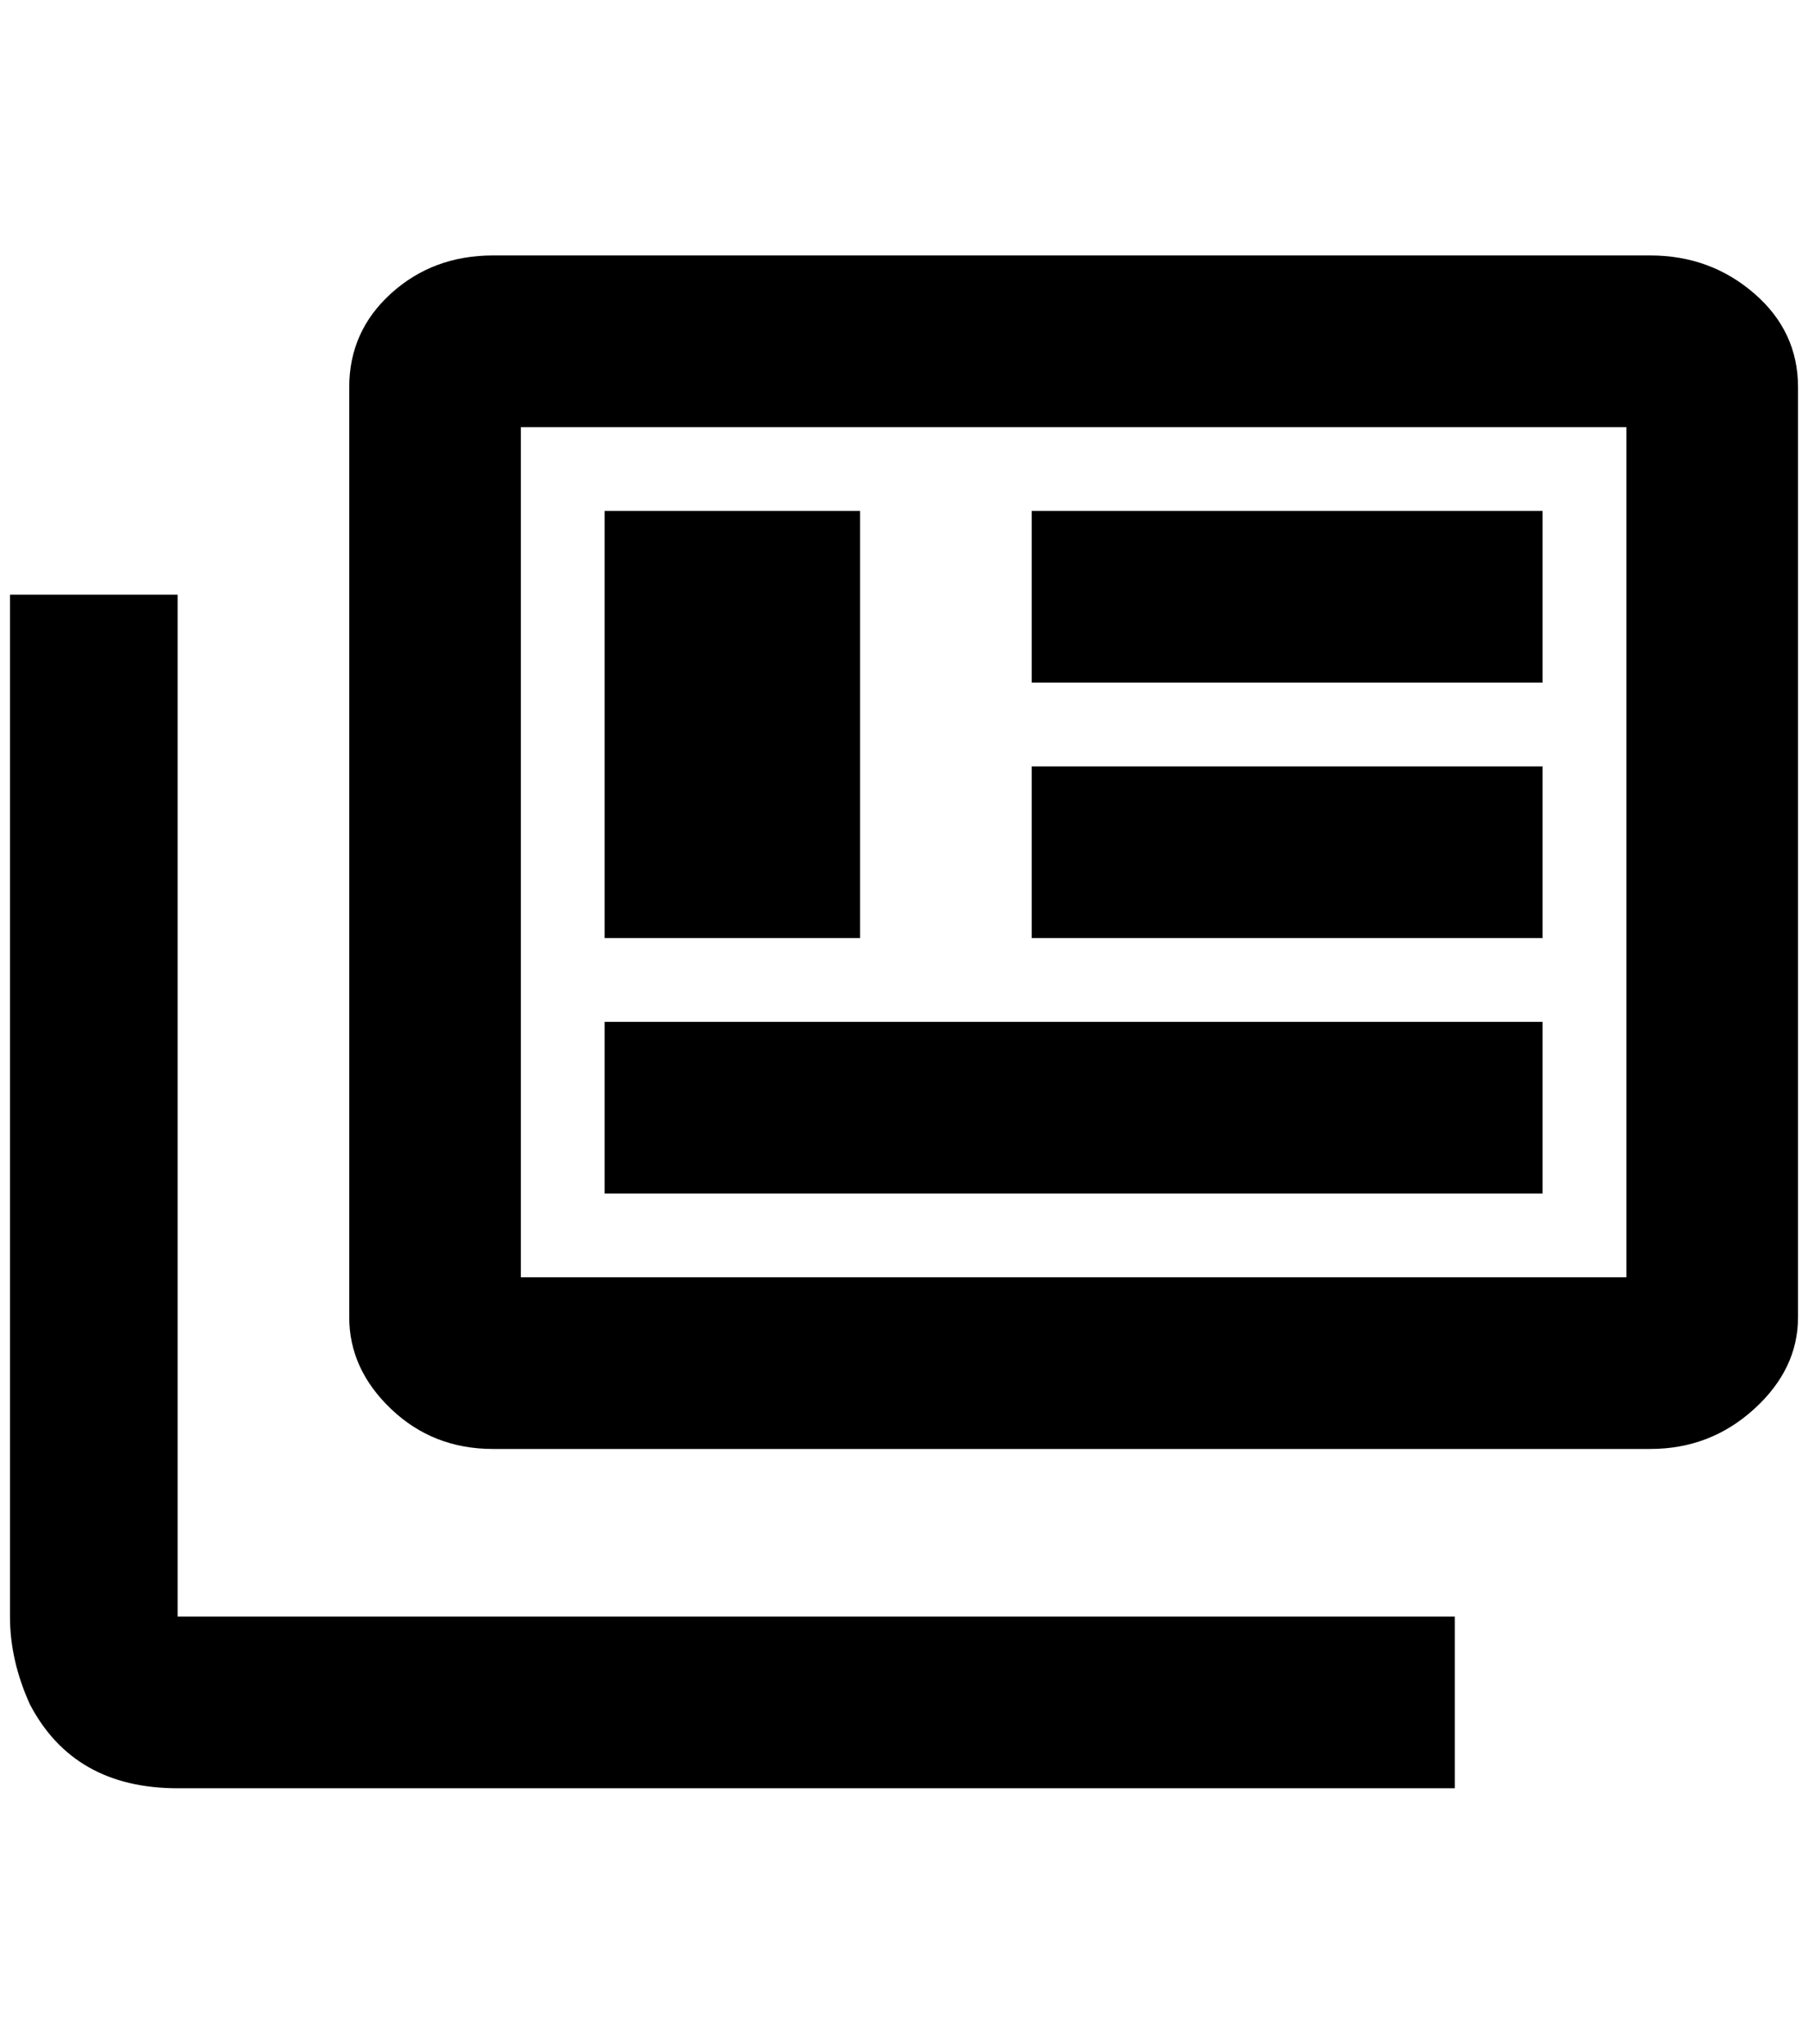 <?xml version="1.0" standalone="no"?>
<!DOCTYPE svg PUBLIC "-//W3C//DTD SVG 1.1//EN" "http://www.w3.org/Graphics/SVG/1.1/DTD/svg11.dtd" >
<svg xmlns="http://www.w3.org/2000/svg" xmlns:xlink="http://www.w3.org/1999/xlink" version="1.1" viewBox="-10 0 1812 2048">
   <path fill="currentColor"
d="M168 596v1024h1280v172h-1280q-104 0 -148 -84q-20 -44 -20 -88v-1024h168zM1620 428v852h-1108v-852h1108zM1644 256h-1160q-60 0 -102 38t-42 94v932q0 52 42 92t102 40h1160q60 0 104 -40t44 -92v-932q0 -56 -44 -94t-104 -38zM596 512h256v428h-256v-428zM1536 1196
h-940v-172h940v172zM1536 684h-512v-172h512v172zM1536 940h-512v-172h512v172z" />
</svg>
